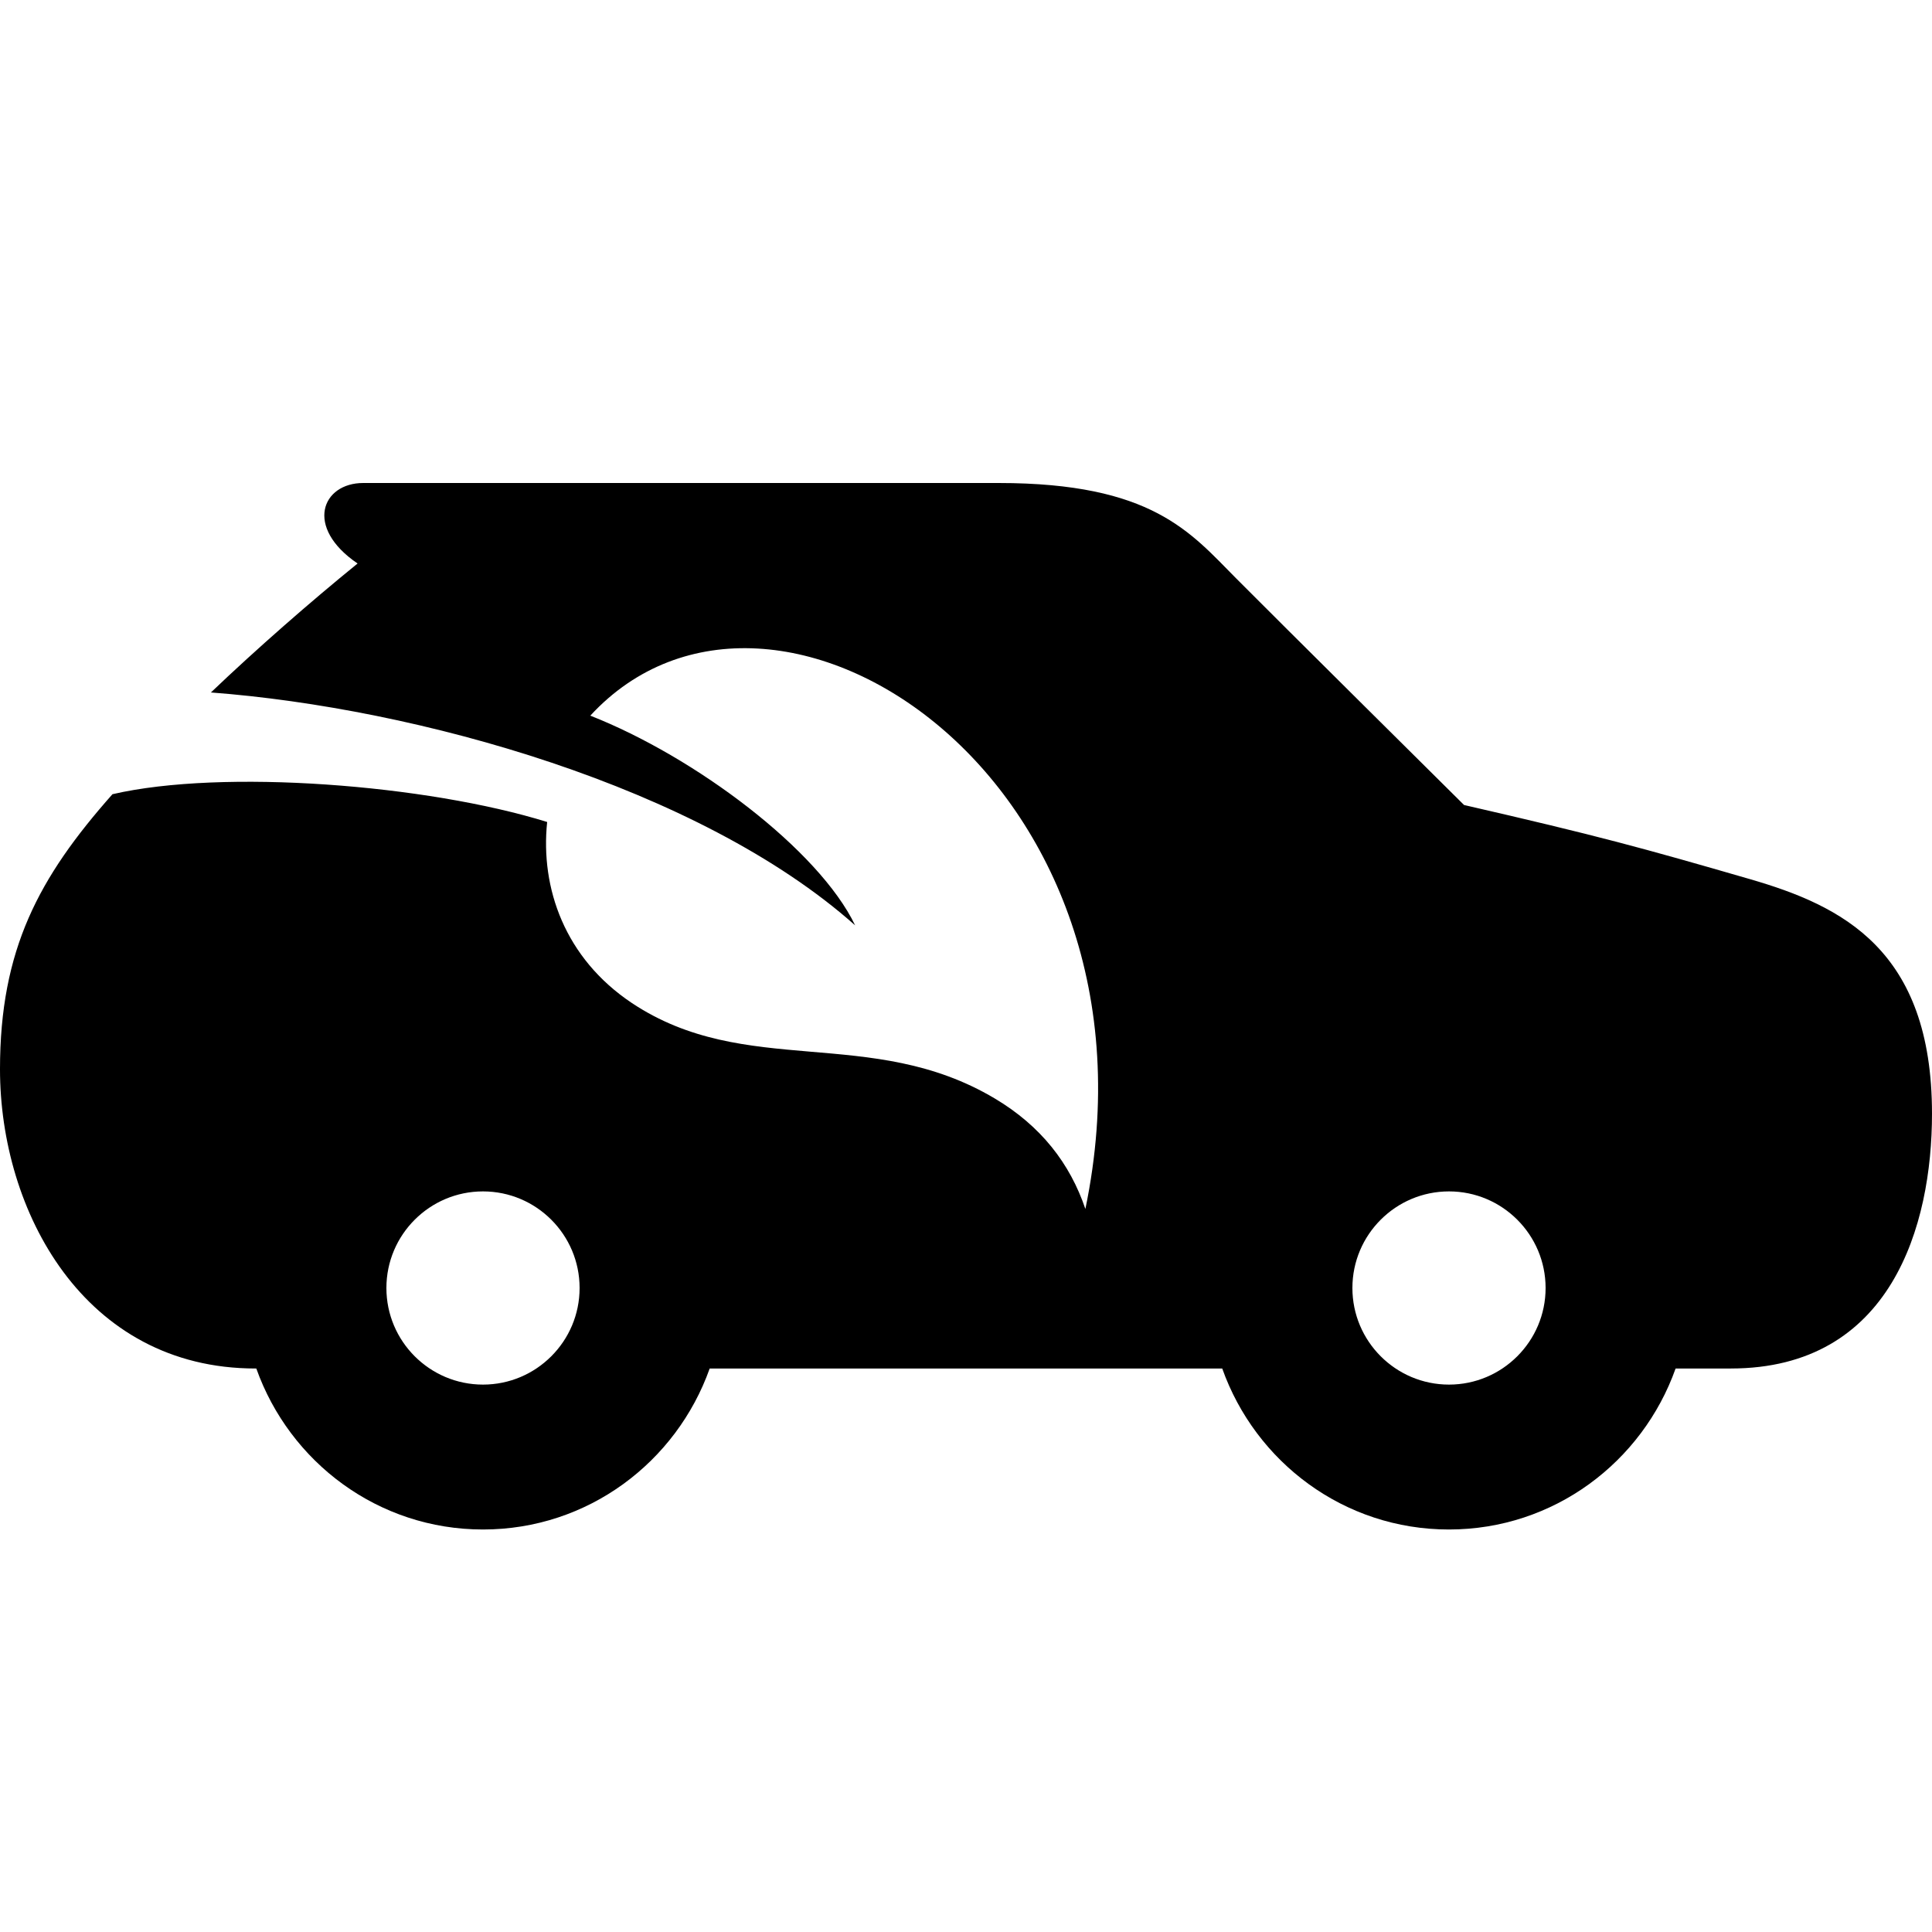<svg xmlns="http://www.w3.org/2000/svg" width="24" height="24" viewBox="0 0 24 24"><path d="M21.739 10.921c-1.347-.39-1.885-.538-3.552-.921 0 0-2.379-2.359-2.832-2.816-.568-.572-1.043-1.184-2.949-1.184h-7.894c-.511 0-.736.547-.07 1-.586.476-1.252 1.058-1.822 1.602 2.556.193 6.064 1.169 8.003 2.893-.452-.939-1.987-2.093-3.29-2.605 2.276-2.469 7.256.798 6.15 6.128-.191-.565-.552-1.031-1.125-1.372-1.538-.916-3.094-.241-4.513-1.189-.825-.553-1.134-1.42-1.048-2.246-1.492-.464-4.03-.662-5.4-.345-.916 1.034-1.397 1.929-1.397 3.416 0 1.76 1.042 3.718 3.174 3.718h.01c.413 1.162 1.512 2 2.816 2 1.304 0 2.403-.838 2.816-2h6.367c.413 1.162 1.512 2 2.816 2s2.403-.838 2.816-2h.685c1.994 0 2.5-1.776 2.5-3.165 0-2.041-1.123-2.584-2.261-2.914zm-15.739 6.279c-.662 0-1.2-.538-1.2-1.2s.538-1.2 1.2-1.2 1.2.538 1.2 1.2-.538 1.2-1.2 1.2zm12 0c-.662 0-1.2-.538-1.2-1.2s.538-1.2 1.2-1.2 1.2.538 1.2 1.2-.538 1.2-1.2 1.2z"/></svg>